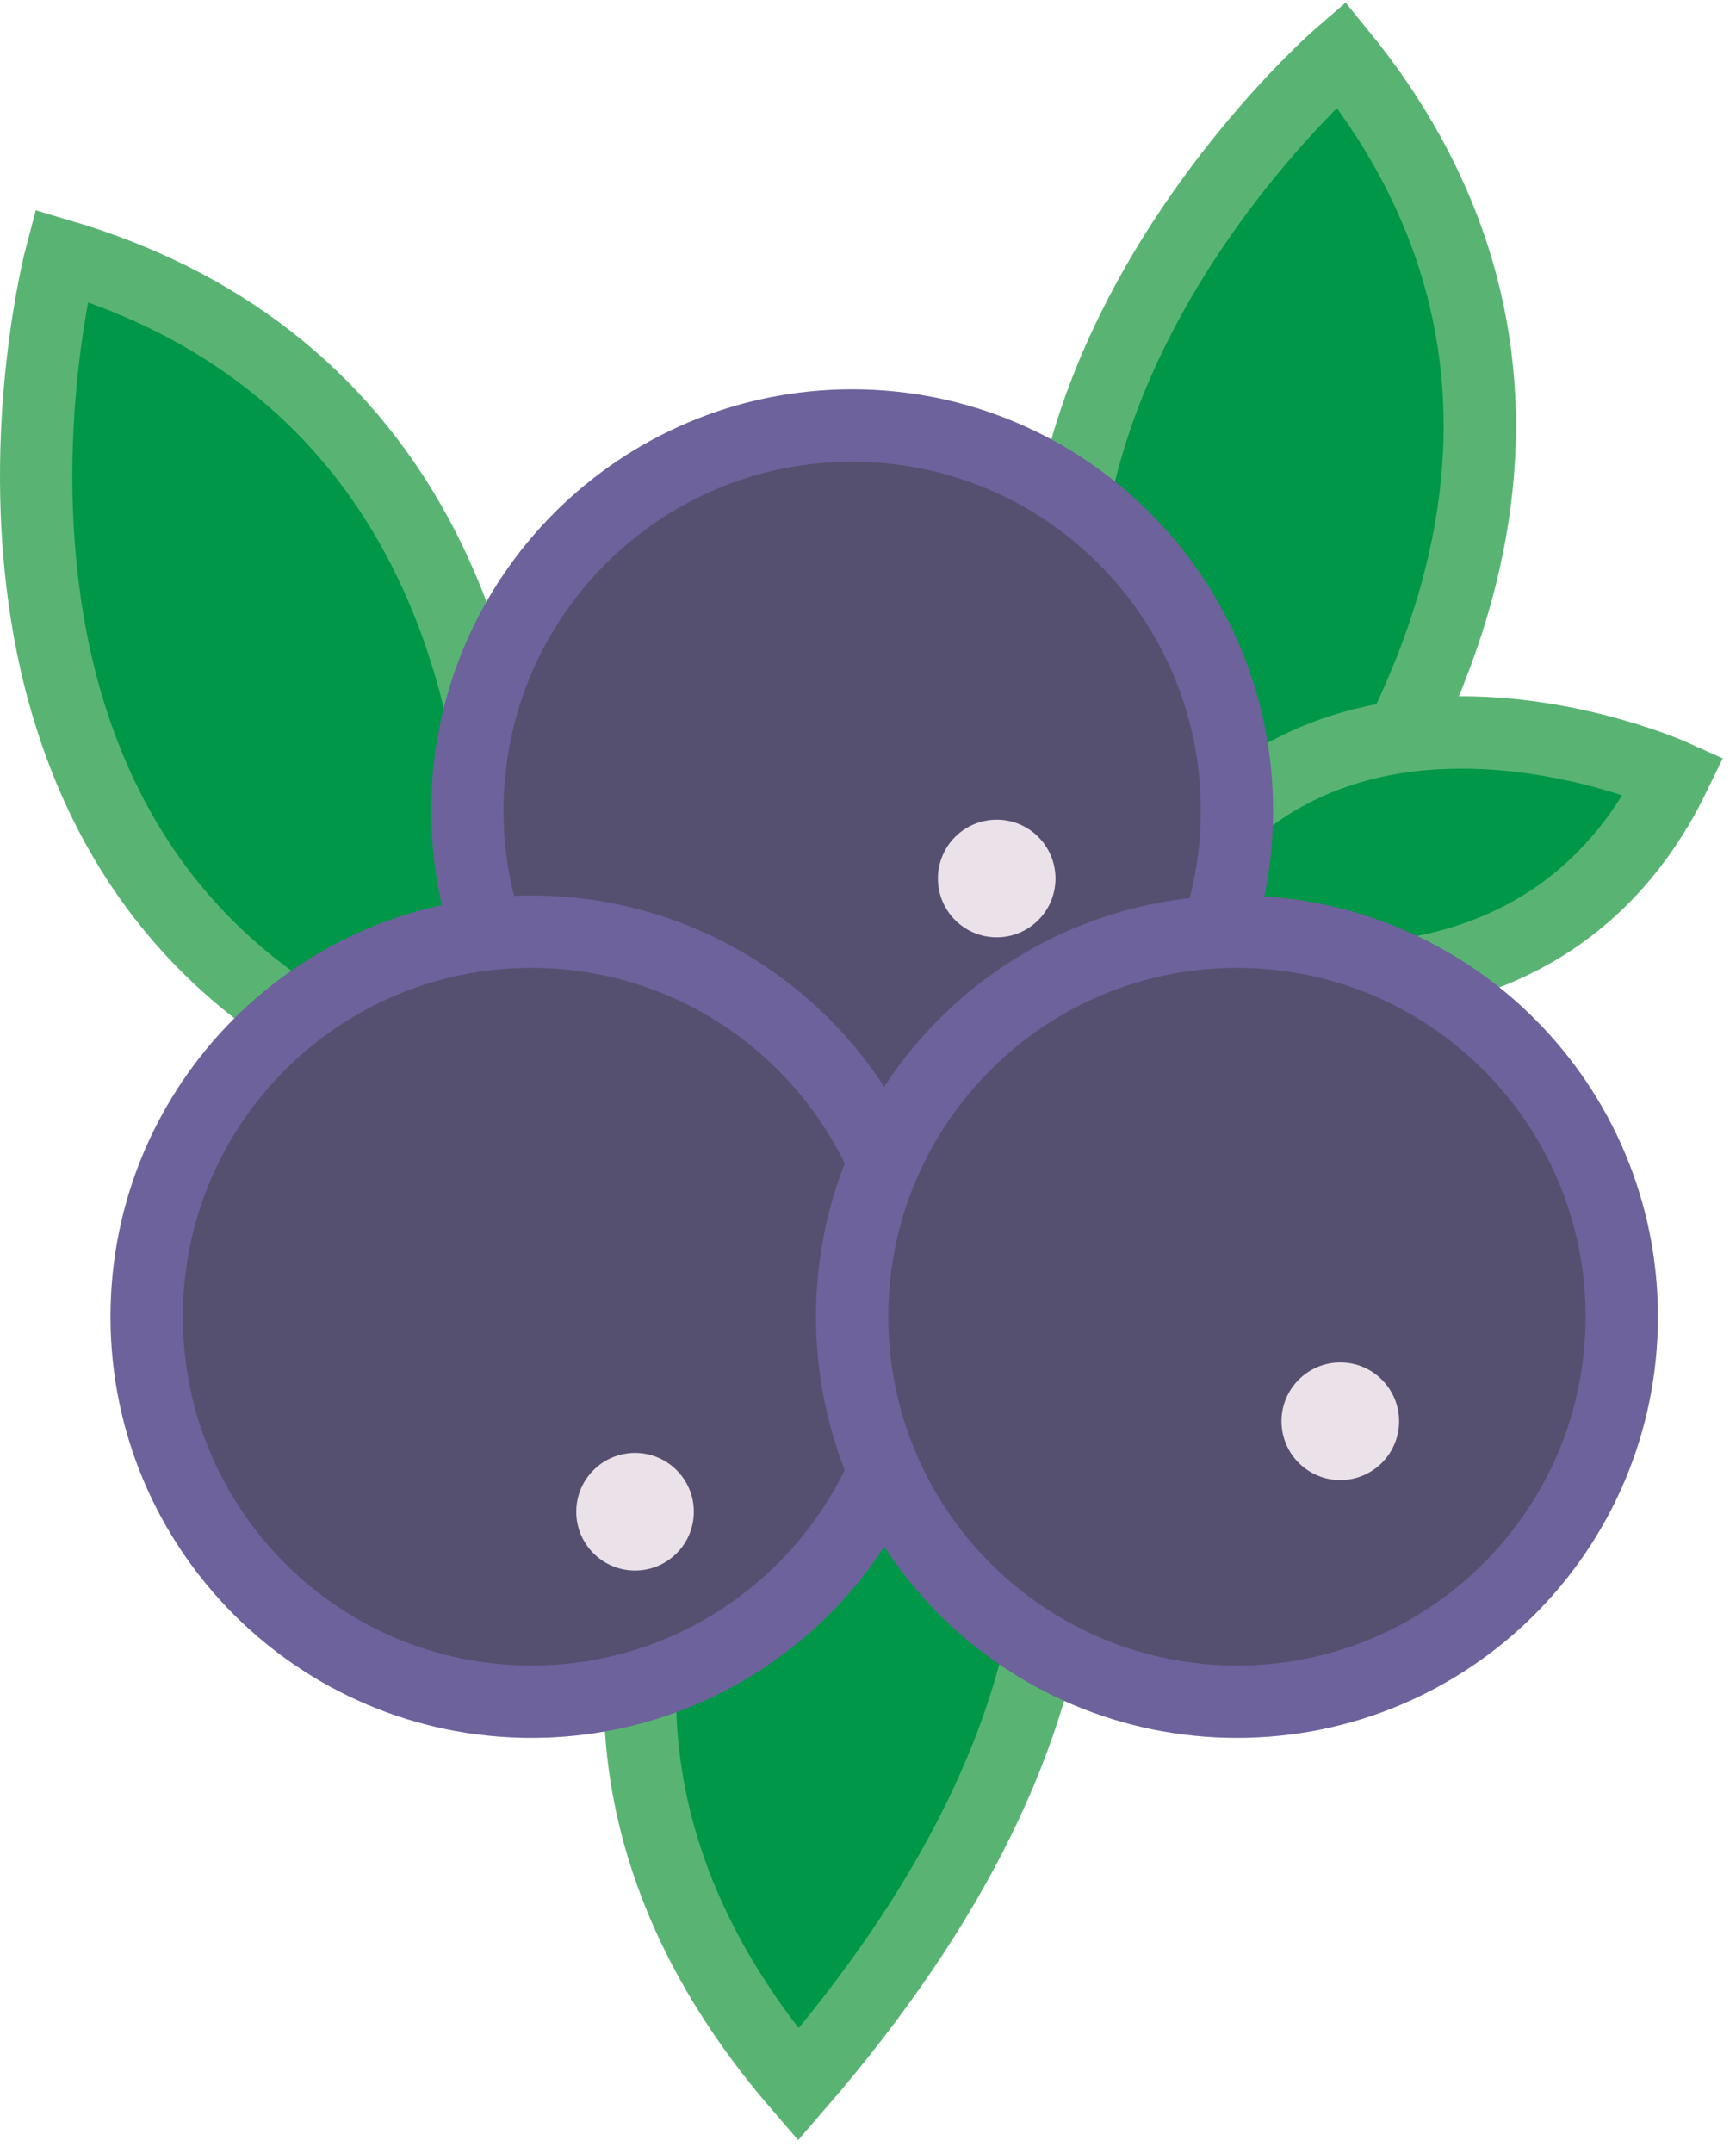 <?xml version="1.0" encoding="UTF-8"?>
<svg width="96px" height="119px" viewBox="0 0 96 119" version="1.1" xmlns="http://www.w3.org/2000/svg" xmlns:xlink="http://www.w3.org/1999/xlink">
    <!-- Generator: Sketch 52.2 (67145) - http://www.bohemiancoding.com/sketch -->
    <title>f1</title>
    <desc>Created with Sketch.</desc>
    <g id="Page-2" stroke="none" stroke-width="1" fill="none" fill-rule="evenodd">
        <g id="f1" transform="translate(2, 3)">
            <path d="M1.382,11.126 C1.382,11.126 -8.666,48.957 25.421,58.021 C28.449,31.618 18.721,16.249 1.382,11.126" id="Fill-35" fill="#009748"></path>
            <path d="M1.382,11.126 C1.382,11.126 -8.666,48.957 25.421,58.021 C28.449,31.618 18.721,16.249 1.382,11.126 Z" id="Stroke-36" stroke="#59B473" stroke-width="4"></path>
            <path d="M72.162,0 C72.162,0 42.516,25.559 65.541,52.279 C82.942,32.192 83.585,14.015 72.162,0" id="Fill-37" fill="#009748"></path>
            <path d="M72.162,0 C72.162,0 42.516,25.559 65.541,52.279 C82.942,32.192 83.585,14.015 72.162,0 Z" id="Stroke-38" stroke="#59B473" stroke-width="4"></path>
            <path d="M48.763,59.951 C48.763,59.951 19.117,85.51 42.142,112.23 C59.543,92.143 60.186,73.965 48.763,59.951" id="Fill-39" fill="#009748"></path>
            <path d="M48.763,59.951 C48.763,59.951 19.117,85.51 42.142,112.23 C59.543,92.143 60.186,73.965 48.763,59.951 Z" id="Stroke-40" stroke="#59B473" stroke-width="4"></path>
            <path d="M90.569,39.894 C90.569,39.894 69.299,30.282 60.633,49.447 C75.867,53.811 85.859,49.593 90.569,39.894" id="Fill-41" fill="#009748"></path>
            <path d="M90.569,39.894 C90.569,39.894 69.299,30.282 60.633,49.447 C75.867,53.811 85.859,49.593 90.569,39.894 Z" id="Stroke-42" stroke="#59B473" stroke-width="4"></path>
            <path d="M66.404,41.798 C66.404,53.551 56.877,63.078 45.124,63.078 C33.372,63.078 23.844,53.551 23.844,41.798 C23.844,30.045 33.372,20.518 45.124,20.518 C56.877,20.518 66.404,30.045 66.404,41.798" id="Fill-43" fill="#565070"></path>
            <path d="M66.404,41.798 C66.404,53.551 56.877,63.078 45.124,63.078 C33.372,63.078 23.844,53.551 23.844,41.798 C23.844,30.045 33.372,20.518 45.124,20.518 C56.877,20.518 66.404,30.045 66.404,41.798 Z" id="Stroke-44" stroke="#6D629C" stroke-width="4"></path>
            <path d="M48.671,69.777 C48.671,81.53 39.143,91.057 27.391,91.057 C15.638,91.057 6.111,81.53 6.111,69.777 C6.111,58.025 15.638,48.497 27.391,48.497 C39.143,48.497 48.671,58.025 48.671,69.777" id="Fill-45" fill="#565070"></path>
            <path d="M48.671,69.777 C48.671,81.53 39.143,91.057 27.391,91.057 C15.638,91.057 6.111,81.53 6.111,69.777 C6.111,58.025 15.638,48.497 27.391,48.497 C39.143,48.497 48.671,58.025 48.671,69.777 Z" id="Stroke-46" stroke="#6D629C" stroke-width="4"></path>
            <path d="M87.684,69.777 C87.684,81.53 78.157,91.057 66.404,91.057 C54.651,91.057 45.124,81.53 45.124,69.777 C45.124,58.025 54.651,48.497 66.404,48.497 C78.157,48.497 87.684,58.025 87.684,69.777" id="Fill-47" fill="#565070"></path>
            <path d="M87.684,69.777 C87.684,81.53 78.157,91.057 66.404,91.057 C54.651,91.057 45.124,81.53 45.124,69.777 C45.124,58.025 54.651,48.497 66.404,48.497 C78.157,48.497 87.684,58.025 87.684,69.777 Z" id="Stroke-48" stroke="#6D629C" stroke-width="4"></path>
            <path d="M75.369,75.557 C75.369,77.352 73.914,78.808 72.118,78.808 C70.323,78.808 68.867,77.352 68.867,75.557 C68.867,73.761 70.323,72.306 72.118,72.306 C73.914,72.306 75.369,73.761 75.369,75.557" id="Fill-49" fill="#EBE1E9"></path>
            <path d="M56.369,45.557 C56.369,47.352 54.914,48.808 53.118,48.808 C51.323,48.808 49.867,47.352 49.867,45.557 C49.867,43.761 51.323,42.306 53.118,42.306 C54.914,42.306 56.369,43.761 56.369,45.557" id="Fill-50" fill="#EBE1E9"></path>
            <path d="M36.369,80.557 C36.369,82.352 34.914,83.808 33.118,83.808 C31.323,83.808 29.867,82.352 29.867,80.557 C29.867,78.761 31.323,77.306 33.118,77.306 C34.914,77.306 36.369,78.761 36.369,80.557" id="Fill-51" fill="#EBE1E9"></path>
        </g>
    </g>
</svg>